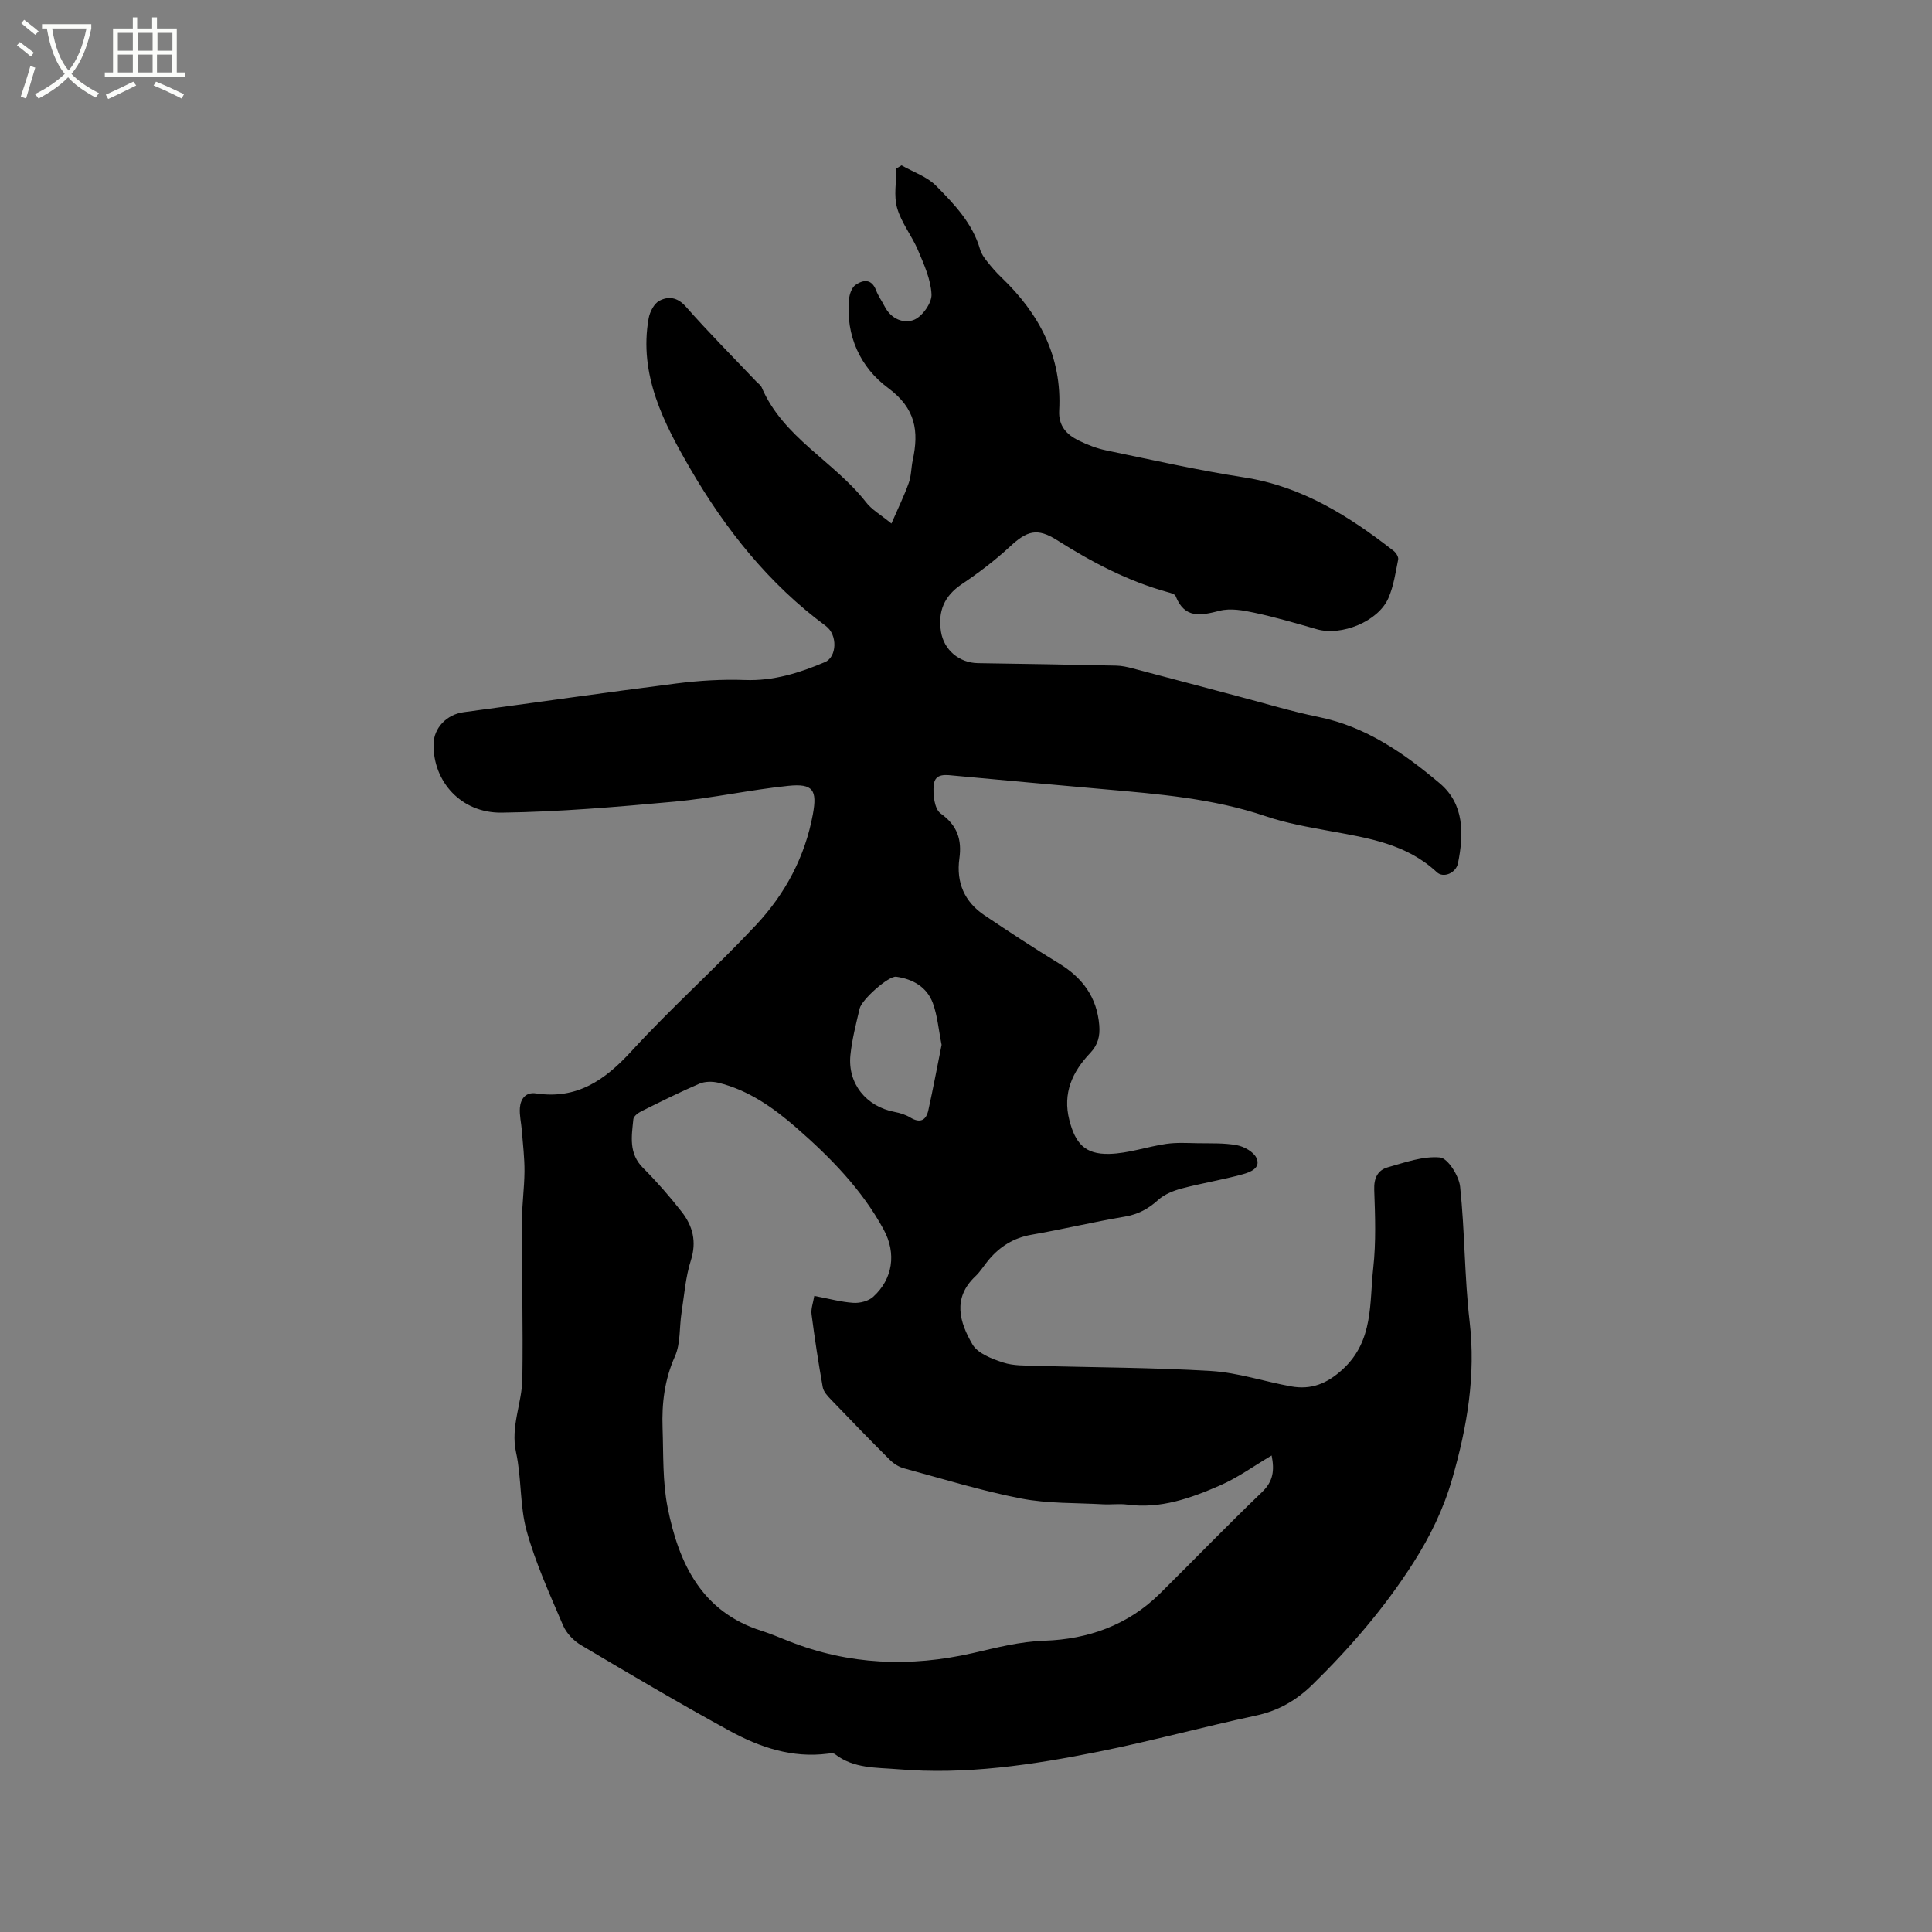 <svg enable-background="new 0 0 400 400" viewBox="0 0 400 400" xmlns="http://www.w3.org/2000/svg"><rect x="0" y="0" width="400" height="400" fill="#808080" stroke="none"/><path d="m6.4 11.7c-1-.8-1.9-1.6-2.9-2.3l.6-.7c.9.7 1.9 1.4 2.9 2.2zm-2.1 8.3c.7-2.1 1.4-4.2 2-6.4.2.1.6.3 1 .4-.7 2.3-1.3 4.4-1.9 6.4zm3-12.8c-1.1-.9-2.1-1.7-2.9-2.4l.6-.7c1 .8 2 1.5 3 2.4zm1.4-1.3v-.9h10.2v.9c-.9 4.2-2.3 7.3-4.1 9.4 1.3 1.4 3.2 2.7 5.7 4-.2.2-.4.5-.7.9-2.5-1.4-4.4-2.7-5.7-4.2-1.4 1.5-3.5 3-6.1 4.4 0 0 0 0-.1-.1-.3-.4-.5-.7-.7-.8 2.7-1.3 4.7-2.8 6.2-4.2-1.8-2.2-3-5.3-3.7-9.4zm9.2 0h-7.1c.6 3.8 1.7 6.7 3.4 8.7 1.7-2 2.9-4.8 3.7-8.7z" fill="#fbfcfa"/><path d="m31.6 3.6h.9v2.3h4.1v9.1h1.7v.9h-16.6v-.9h1.7v-9.1h4.1v-2.3h.9v2.3h3.1v-2.3zm-4 13.3.6.8c-1.9.9-3.8 1.9-5.8 2.8-.2-.3-.3-.6-.5-.9 2-.9 3.9-1.8 5.7-2.7zm-3.2-10.1v3.7h3.1v-3.7zm0 4.5v3.7h3.1v-3.7zm4.1-4.5v3.7h3.1v-3.7zm0 4.5v3.7h3.1v-3.7zm9.1 9.1c-2.1-1.1-4.1-2-5.8-2.7l.5-.8c2.2.9 4.1 1.8 5.8 2.6zm-1.9-13.6h-3.1v3.7h3.1zm-3.2 4.5v3.7h3.1v-3.7z" fill="#fbfcfa"/><path d="m184.56 108.39c1.4-3.22 2.65-5.76 3.59-8.41.53-1.47.49-3.13.82-4.69 1.3-6.01.63-10.73-5.09-14.96-5.73-4.23-8.83-10.81-8.09-18.43.1-1.03.57-2.38 1.34-2.91 1.6-1.1 3.33-1.32 4.26 1.13.45 1.18 1.21 2.23 1.79 3.36 1.32 2.59 3.99 3.62 6.12 2.71 1.7-.73 3.64-3.48 3.56-5.24-.14-3.09-1.55-6.19-2.79-9.13-1.27-3-3.45-5.68-4.33-8.76-.73-2.53-.15-5.44-.15-8.18.35-.21.71-.43 1.06-.64 2.42 1.38 5.27 2.32 7.16 4.23 3.77 3.81 7.55 7.76 9.11 13.18.25.88.83 1.7 1.41 2.43.92 1.16 1.89 2.3 2.96 3.32 7.88 7.53 12.61 16.43 12 27.62-.17 3.13 1.53 4.97 4.04 6.19 1.79.87 3.71 1.63 5.65 2.03 9.51 1.97 19 4.12 28.59 5.6 12 1.85 21.72 8.01 30.98 15.22.49.38 1.03 1.25.93 1.77-.54 2.7-.94 5.5-2.02 7.99-2.11 4.85-9.73 7.93-14.84 6.45-4.27-1.23-8.55-2.48-12.89-3.41-2.35-.51-4.98-.98-7.22-.41-3.93 1.01-7.24 1.68-9.11-3.04-.17-.43-1.06-.66-1.66-.82-8.25-2.28-15.7-6.21-22.89-10.76-4.11-2.6-6.21-1.96-9.77 1.35-3.09 2.86-6.49 5.44-9.99 7.79-3.63 2.45-4.93 5.64-4.27 9.81.6 3.8 3.79 6.47 7.67 6.52 9.53.14 19.07.3 28.6.51 1.15.02 2.32.28 3.44.58 7.31 1.91 14.6 3.87 21.91 5.8 5.52 1.45 11 3.12 16.59 4.26 9.81 2 17.7 7.53 25.07 13.74 5.08 4.29 4.98 10.49 3.76 16.53-.41 2.05-3.02 3.14-4.38 1.86-6.27-5.87-14.23-7.08-22.18-8.53-4.47-.82-9-1.61-13.29-3.07-10.87-3.68-22.14-4.58-33.42-5.58-10.24-.91-20.48-1.82-30.71-2.78-1.95-.18-4.29-.66-4.56 1.9-.2 1.96.15 4.99 1.43 5.9 3.46 2.47 4.42 5.41 3.88 9.32-.69 4.97 1.05 8.99 5.22 11.78 5.09 3.41 10.22 6.79 15.45 9.98 4.86 2.97 7.82 7 8.29 12.77.18 2.22-.25 4.03-1.89 5.76-3.67 3.86-5.73 8.29-4.3 13.88 1.23 4.81 3.22 7.11 8.25 6.99 3.94-.09 7.84-1.49 11.79-2.07 2.12-.31 4.31-.18 6.46-.14 2.73.05 5.52-.08 8.18.41 1.5.28 3.45 1.36 4.05 2.63 1 2.12-1.33 2.97-2.8 3.38-4.16 1.15-8.45 1.84-12.62 2.94-1.75.46-3.62 1.21-4.93 2.39-2.04 1.85-4.15 2.98-6.91 3.45-6.47 1.09-12.86 2.63-19.32 3.75-3.67.64-6.49 2.41-8.82 5.16-.96 1.13-1.73 2.45-2.8 3.46-4.79 4.52-3.24 9.55-.59 14.09 1.09 1.87 4.01 2.98 6.33 3.74 2.15.71 4.6.62 6.92.69 12.06.35 24.14.34 36.17 1.07 5.55.34 10.99 2.18 16.51 3.18 4.19.76 7.48-.53 10.78-3.58 6.37-5.9 5.46-13.67 6.27-20.95.59-5.33.39-10.77.2-16.16-.09-2.44.72-4.08 2.83-4.67 3.55-1 7.28-2.35 10.79-2.03 1.61.15 3.92 3.79 4.16 6.04.99 9.27.89 18.65 1.97 27.91 1.31 11.21-.52 21.84-3.59 32.53-1.81 6.32-4.59 11.98-8.08 17.46-5.91 9.26-13 17.49-20.82 25.16-3.37 3.3-7.08 5.45-11.74 6.45-10.86 2.32-21.59 5.26-32.48 7.45-13.73 2.76-27.58 4.85-41.66 3.66-4.45-.37-9.15-.1-13.02-3.12-.34-.26-1.03-.16-1.53-.1-7.34.94-14.03-1.31-20.27-4.72-10.41-5.69-20.63-11.73-30.83-17.78-1.51-.9-2.98-2.45-3.67-4.05-2.74-6.42-5.67-12.83-7.53-19.52-1.46-5.24-1.04-10.98-2.21-16.33-1.17-5.36 1.24-10.17 1.31-15.24.16-10.81-.12-21.62-.1-32.43.01-3.49.51-6.98.54-10.47.02-2.83-.33-5.66-.55-8.49-.12-1.57-.52-3.15-.4-4.7.15-1.86 1.21-3.29 3.35-2.97 8.44 1.27 14.22-2.72 19.7-8.7 8.29-9.04 17.49-17.25 25.88-26.21 6-6.42 10.11-14.08 11.73-22.9.91-4.99.05-6.4-5.1-5.87-7.87.81-15.65 2.54-23.53 3.27-11.91 1.09-23.86 2.12-35.81 2.28-8.39.11-14.19-6.43-14.1-14.15.04-3.43 2.77-6.19 6.25-6.65 14.67-1.96 29.32-4.08 44-5.94 4.7-.6 9.49-.89 14.22-.72 5.92.22 11.29-1.47 16.57-3.71 2.48-1.05 2.66-5.65.18-7.48-11.84-8.73-20.85-20.12-28.07-32.56-5.42-9.33-10.71-19.44-8.61-31.15.24-1.33 1.12-3.04 2.2-3.61 1.87-.99 3.75-.78 5.52 1.23 4.69 5.33 9.71 10.37 14.6 15.52.36.38.88.71 1.07 1.16 4.44 10.41 14.96 15.3 21.57 23.74 1.18 1.57 3.03 2.6 5.3 4.46zm-15.97 159.91c3.1.59 5.58 1.28 8.09 1.44 1.35.09 3.11-.36 4.08-1.23 4.11-3.71 4.87-9.02 2.19-13.95-4.53-8.33-11.06-14.96-18.12-21.12-4.74-4.13-9.86-7.73-16.09-9.27-1.23-.3-2.78-.29-3.92.19-4.08 1.75-8.06 3.74-12.04 5.72-.67.33-1.59 1.02-1.65 1.62-.36 3.54-1.01 7.1 2.01 10.11 2.84 2.84 5.5 5.89 7.97 9.05 2.31 2.94 3.17 6.17 1.93 10.08-1.11 3.48-1.38 7.23-1.94 10.87-.47 3.02-.17 6.34-1.36 9.01-2.16 4.83-2.74 9.74-2.56 14.84.19 5.5-.02 11.12 1.05 16.47 2.3 11.51 6.99 21.57 19.45 25.52 1.91.61 3.77 1.4 5.64 2.14 12.42 4.93 25.14 5.42 38.07 2.47 4.93-1.13 9.73-2.4 14.92-2.57 8.95-.31 17.22-3.22 23.8-9.72 7.09-7.01 14.01-14.18 21.2-21.07 2.31-2.22 2.58-4.47 1.97-7.56-3.72 2.2-7.01 4.6-10.66 6.19-6.08 2.65-12.34 4.91-19.23 3.98-1.64-.22-3.34.03-5.01-.06-5.67-.32-11.45-.13-16.98-1.2-8.18-1.59-16.19-4.06-24.24-6.25-1.05-.28-2.11-.95-2.89-1.72-4.13-4.11-8.19-8.3-12.22-12.51-.71-.74-1.54-1.63-1.71-2.57-.89-4.99-1.66-10.01-2.31-15.04-.17-1.16.32-2.41.56-3.86zm26.36-51.98c-.62-3.08-.85-5.98-1.8-8.6-1.22-3.36-4.15-5.03-7.6-5.5-1.57-.22-7.13 4.72-7.57 6.59-.75 3.19-1.58 6.39-1.91 9.63-.6 5.91 3.28 10.66 9.14 11.77 1.12.21 2.29.57 3.26 1.16 2.06 1.25 3.28.57 3.74-1.53 1-4.54 1.85-9.09 2.74-13.52z"/></svg>